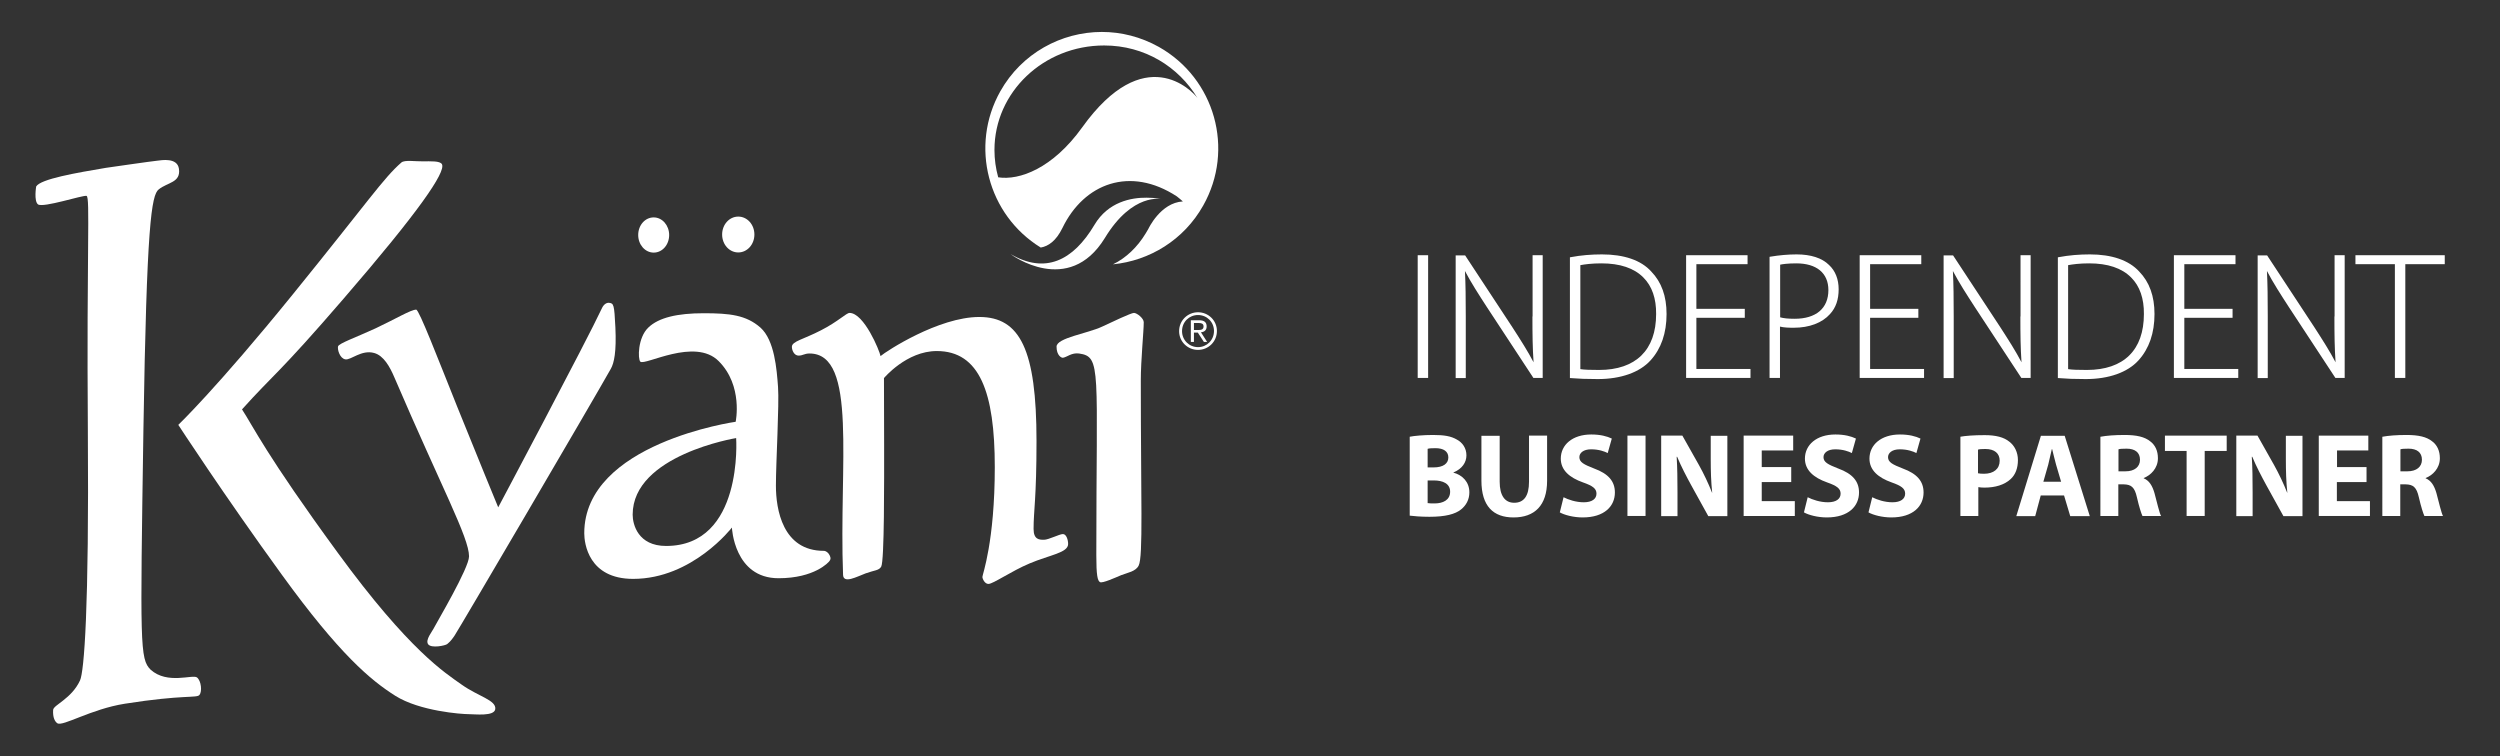 <?xml version="1.0" encoding="utf-8"?>
<!-- Generator: Adobe Illustrator 24.1.0, SVG Export Plug-In . SVG Version: 6.00 Build 0)  -->
<svg version="1.1" id="Layer_1" xmlns="http://www.w3.org/2000/svg" xmlns:xlink="http://www.w3.org/1999/xlink" x="0px" y="0px"
	 viewBox="0 0 1534 464" style="enable-background:new 0 0 1534 464;" xml:space="preserve">
<rect x="0" y="0" width="1534" height="464" fill="#333333" stroke="none"/>
<style type="text/css">
	.st0{fill:#FFFFFF;}
</style>
<g>
	<g>
		<path class="st0" d="M22.2,114.4c2.8-4.6,24.4-8.3,42.7-11.4c0,0,29-4.2,31.6-4.4c2.6-0.3,12.3-2.1,13.3,5
			c1.2,8.5-6.9,8.2-12.4,12.6c-4.5,3.5-7.4,21.5-9.4,147.4c-2,132.7-2.2,140.7,4.4,147.3c10.3,9.3,25.9,2.7,28.5,4.8
			c2.6,2.1,3.2,8.6,1.5,10.7c-1.7,2.1-9.6-0.3-45.8,5.4c-20.8,3.3-38,14.1-41.4,12c-1.5-1-2.9-3.5-2.6-8.2
			c0.2-3.1,11.3-6.8,16.5-18.1c2.5-5.4,5.6-43.5,4.8-153.4c-0.8-109.9,1.5-143.3-0.8-143.9c-2.3-0.6-26.6,7.5-29.8,5.2
			C20.7,123.3,22.2,114.4,22.2,114.4"/>
		<path class="st0" d="M109.4,260.7c0,0,23.4-22.3,70.2-80c46.8-57.7,55.6-71.3,66.7-81c2-1.7,8.7-0.6,13.2-0.7
			c4.5,0,10.6-0.4,11.7,1.8c2.4,4.8-14.1,28.9-60.4,82.5c-40,46.4-42.8,46.2-62.3,67.9c6.9,10.5,14.6,27.6,58.7,87.9
			c44.1,60.4,66,73.8,76.1,81c10.1,7.2,21.3,9.5,20.6,15c-0.6,4.6-12.4,3.1-16.5,3.1c-4.1,0-29.9-1.8-44.9-11.3
			c-15-9.5-34.1-25.3-69.6-74.3C137.4,303.7,109.4,260.7,109.4,260.7"/>
		<path class="st0" d="M280.6,249.7c12.4,30.8,25.1,61.6,25.1,61.6s54.7-102.9,63.6-122.1c1.2-2.7,3.1-3.5,4.3-3.4
			c3,0.3,3.3,0.9,4,15.1c0.7,15-0.8,21.9-2.8,25.4c-11.4,20.3-93.7,160.6-96,163.9c-2.3,3.4-3.4,4.1-4.4,5c-1,0.9-9.8,2.8-11.7,0.1
			c-1.9-2.7,2.5-7.7,3.9-10.6c1.4-2.8,21.2-36.2,21.2-43.3c0-11.5-16.7-42-45.8-109.8c-2.8-6.6-6.6-13.4-12.4-15
			c-7.8-2.2-14.3,4.5-17.7,3.9c-3.4-0.6-4.9-5.9-4.5-7.9c0.4-1.9,11.1-5.6,23.2-11.2c12.1-5.7,21.7-11.5,24.8-11.4
			C257.2,190.2,268.7,220,280.6,249.7"/>
		<path class="st0" d="M408.7,335c-17.2,0-20.5-13.2-20.5-19.2c0-36.6,63.5-47,63.5-47S456.3,335,408.7,335 M509.1,340.8
			c-0.8-1.7-2.3-2.8-3.6-2.8c-25.3,0-29.4-25.5-29.4-40s2.1-49.8,1.3-60.6c-0.8-10.8-2.1-28.6-10.8-36.4c-8.8-7.7-18.8-8.8-34.8-8.8
			c-16,0-27.6,2.6-34,8.8c-6.5,6.2-6.5,19.3-4.9,20.9c2.7,2.7,33.5-15,48.1-0.3c15.1,15.1,10.4,37.2,10.4,37.2s-92.9,13.1-92.9,68.4
			c0,6.2,2.6,28,30,28c36.4,0,60.6-31.5,60.6-31.5s1.3,31.1,28.6,31.1c22.1,0,30.8-9.8,31.3-10.6
			C509.7,343.2,509.9,342.5,509.1,340.8"/>
		<path class="st0" d="M410.6,144.2c0,6-4.2,10.8-9.5,10.8c-5.2,0-9.5-4.8-9.5-10.8c0-6,4.2-10.8,9.5-10.8
			C406.4,133.4,410.6,138.3,410.6,144.2"/>
		<path class="st0" d="M462.9,143.9c0,6.1-4.4,11-9.9,11s-9.9-4.9-9.9-11c0-6.1,4.4-11,9.9-11S462.9,137.8,462.9,143.9"/>
		<path class="st0" d="M540.3,218.5c3.5-3,35.6-24,60.6-24c25,0,35.1,20.1,35.1,76.1c0,35.2-1.8,42.8-1.8,53.9
			c0,6.7,3.6,6.7,6.4,6.7s9.5-3.5,11.6-3.5c2.1,0,3.2,3.5,3.2,6.1c0,5.4-11.3,6.7-23.6,11.9c-11.4,4.8-22.4,12.6-25.3,12.6
			c-2.3,0-3.7-3.2-3.7-4.3c0-1.5,7.6-21.5,7.6-67.4c0-45.9-9.3-71.2-35.6-71.2c-18.6,0-32.4,16.6-32.4,16.6s0.1,20,0.1,41.2
			c0,21.2,0.2,71.1-1.8,74.5c-1.4,2.4-3.9,2.1-9.5,4.1c-5.6,2.1-13.7,6.6-13.9,0.9c-2.6-67.5,9.1-135.8-20.6-135.8
			c-3.1,0-4.1,1.3-6.7,1.3c-2.6,0-4.1-3.1-4.1-5.4c0-3.4,7.2-4.6,17.8-10.1c10.6-5.4,15.6-10.7,17.6-10.7
			C530.2,192.1,539.7,215.2,540.3,218.5"/>
		<path class="st0" d="M698.7,347c2.8-5.7,1.3-40.8,1.3-113.5c0-12.6,1.8-30.1,1.8-35.8c0-2.4-4.2-5.7-6-5.7s-13.5,5.6-19.5,8.4
			c-8.8,4.2-28,6.9-28,12.3c0,5.4,3,7,4,6.8c2.5-0.4,5.2-3.2,9.8-2.6c13.9,2,10.6,9,10.6,123.8c0,12.1,0.7,15.7,2.3,16.5
			c1.5,0.8,9.2-2.7,13-4.3C691.8,351.4,696.9,350.7,698.7,347"/>
		<path class="st0" d="M664,78.2c-18.1,25.2-38.5,32.6-51.5,30.6c-1.5-5.4-2.3-11-2.3-16.8c0-35.4,30.1-64.1,67.3-64.1
			c24.9,0,45.7,13.1,57.3,32.3C731.5,55.6,702.2,24.9,664,78.2 M711.1,28.8c-11.1-6.2-23.1-9.2-35-9.2c-24.9,0-49.2,13.1-62.3,36.4
			c-18.9,33.6-7.7,75.9,24.8,95.9c4.6-0.8,9.4-4,13.3-12c13.3-27.5,41.6-38.1,70.2-19.4c1.1,0.9,2.4,1.9,3.7,3.1
			c-13.8,0.8-21.2,16.9-21.2,16.9c0,0.1-1,1.8-1.6,2.7c-5,8.3-12,15.1-20.1,19c22.4-2.2,43.5-14.9,55.4-36.1
			C757.7,91.7,745.5,48.2,711.1,28.8"/>
		<path class="st0" d="M671.6,137.9c-13.3,22.4-30.5,30.3-51.5,18c0.3,0.4,35.6,26.3,57.8-9.8c17.1-28.2,35-23.9,35-23.9
			s-3.8-0.9-9.3-0.9C694.2,121.2,680,123.8,671.6,137.9"/>
		<path class="st0" d="M732.6,202.5h2.3c1.9,0,3.6-0.1,3.6-2.2c0-1.9-1.6-2.1-3-2.1h-2.9V202.5z M730.8,196.5h4.9
			c3.2,0,4.7,1.2,4.7,3.8c0,2.4-1.5,3.4-3.5,3.6l3.8,5.9h-2l-3.7-5.7h-2.4v5.7h-1.9V196.5z M735.1,213c5.4,0,9.8-4.3,9.8-9.9
			c0-5.5-4.3-9.8-9.8-9.8c-5.4,0-9.8,4.2-9.8,9.9C725.3,208.7,729.7,213,735.1,213 M735.1,191.6c6.3,0,11.6,5,11.6,11.5
			c0,6.6-5.3,11.6-11.6,11.6c-6.3,0-11.6-5-11.6-11.5C723.5,196.6,728.8,191.6,735.1,191.6"/>
	</g>
	<g>
		<rect x="869.9" y="156.6" class="st0" width="6.4" height="75.3"/>
		<path class="st0" d="M940.3,194.2c0,11.5,0.1,19.2,0.7,28.1c-3.5-6.7-7.7-13.3-13-21.5l-29-44.1h-5.8v75.3h6.2v-38.1
			c0-11.2-0.1-19.1-0.5-27.6c3.8,7.2,8.5,14.5,13.5,22.2l28.5,43.4h5.7v-75.3h-6.2V194.2z"/>
		<path class="st0" d="M982.9,156.1c-6.4,0-12.7,0.5-19.1,1.7l-0.5,0.1v74.1l0.5,0c4.7,0.4,9.7,0.6,16.6,0.6
			c14.2,0,25.7-4.1,32.4-11.5c6.5-7.2,9.8-16.7,9.8-28.4c0-11-3.1-19.6-9.4-26.1C1006.9,159.6,996.4,156.1,982.9,156.1z M981.2,227
			c-5.4,0-8.9-0.1-11.5-0.5v-63.8c2.7-0.5,7-1.1,12.9-1.1c11.4,0,20.1,2.9,25.8,8.7c5.3,5.3,7.9,12.9,7.8,22.4
			C1016.2,214.8,1003.7,227,981.2,227z"/>
		<polygon class="st0" points="1040.9,195 1070.6,195 1070.6,189.5 1040.9,189.5 1040.9,162.1 1072.3,162.1 1072.3,156.6 
			1034.6,156.6 1034.6,231.9 1074.1,231.9 1074.1,226.4 1040.9,226.4 		"/>
		<path class="st0" d="M1102.4,156.1c-5.3,0-10.7,0.5-16.1,1.4l-0.5,0.1v74.3h6.4v-31.5c2.4,0.6,5.1,0.7,8.5,0.7
			c9.5,0,17.4-3,22.2-8.4c3.6-3.9,5.3-8.9,5.3-15.2c0-6.1-2-11.3-5.9-14.9C1118,158.3,1111.1,156.1,1102.4,156.1z M1101.2,195.6
			c-4.1,0-6.8-0.3-8.9-0.9v-32.3c1.3-0.3,4.6-0.8,9.9-0.8c12.5,0,19.7,6,19.7,16.4C1121.9,189.2,1114.3,195.6,1101.2,195.6z"/>
		<polygon class="st0" points="1147.5,195 1177.1,195 1177.1,189.5 1147.5,189.5 1147.5,162.1 1178.9,162.1 1178.9,156.6 
			1141.1,156.6 1141.1,231.9 1180.6,231.9 1180.6,226.4 1147.5,226.4 		"/>
		<path class="st0" d="M1239.7,194.2c0,11.5,0.1,19.2,0.7,28.1c-3.5-6.7-7.7-13.3-13-21.5l-29-44.1h-5.8v75.3h6.2v-38.1
			c0-11.2-0.1-19.1-0.5-27.6c3.8,7.2,8.5,14.5,13.5,22.2l28.5,43.4h5.7v-75.3h-6.2V194.2z"/>
		<path class="st0" d="M1282.3,156.1c-6.4,0-12.7,0.5-19.1,1.7l-0.5,0.1v74.1l0.5,0c4.7,0.4,9.7,0.6,16.6,0.6
			c14.2,0,25.7-4.1,32.4-11.5c6.5-7.2,9.8-16.7,9.8-28.4c0-11-3.1-19.6-9.4-26.1C1306.2,159.6,1295.7,156.1,1282.3,156.1z
			 M1280.5,227c-5.4,0-8.9-0.1-11.5-0.5v-63.8c2.7-0.5,7-1.1,12.9-1.1c11.4,0,20.1,2.9,25.8,8.7c5.3,5.3,7.9,12.9,7.8,22.4
			C1315.5,214.8,1303.1,227,1280.5,227z"/>
		<polygon class="st0" points="1340.3,195 1369.9,195 1369.9,189.5 1340.3,189.5 1340.3,162.1 1371.7,162.1 1371.7,156.6 
			1333.9,156.6 1333.9,231.9 1373.4,231.9 1373.4,226.4 1340.3,226.4 		"/>
		<path class="st0" d="M1432.4,194.2c0,11.5,0.1,19.2,0.7,28.1c-3.5-6.7-7.7-13.3-13-21.5l-29-44.1h-5.8v75.3h6.2v-38.1
			c0-11.2-0.1-19.1-0.5-27.6c3.8,7.2,8.5,14.5,13.5,22.2l28.5,43.4h5.7v-75.3h-6.2V194.2z"/>
		<polygon class="st0" points="1445.3,156.6 1445.3,162.1 1469.5,162.1 1469.5,231.9 1475.9,231.9 1475.9,162.1 1500.1,162.1 
			1500.1,156.6 		"/>
	</g>
	<g>
		<path class="st0" d="M864.9,268c2.9-0.6,8.8-1.1,14.4-1.1c6.8,0,11,0.7,14.6,2.8c3.4,1.8,5.9,5.2,5.9,9.7c0,4.3-2.6,8.3-8,10.5
			v0.1c5.6,1.5,9.8,5.8,9.8,12.1c0,4.5-2,8-5.1,10.5c-3.6,2.9-9.6,4.5-19.4,4.5c-5.5,0-9.6-0.4-12.1-0.7V268z M876,286.8h3.7
			c5.9,0,9-2.4,9-6.1c0-3.7-2.9-5.7-7.9-5.7c-2.5,0-3.9,0.1-4.8,0.4V286.8z M876,308.7c1.1,0.2,2.4,0.2,4.3,0.2c5,0,9.5-2,9.5-7.2
			c0-5-4.5-6.9-10-6.9H876V308.7z"/>
		<path class="st0" d="M920.2,267.3v28.3c0,8.6,3.3,12.9,8.9,12.9c5.9,0,9.1-4.1,9.1-12.9v-28.3h11.1V295c0,15.2-7.7,22.5-20.6,22.5
			c-12.4,0-19.7-6.9-19.7-22.6v-27.5H920.2z"/>
		<path class="st0" d="M959.4,305.1c2.9,1.5,7.6,3.1,12.4,3.1c5.1,0,7.8-2.1,7.8-5.3c0-3.1-2.3-4.8-8.3-6.9
			c-8.2-2.9-13.6-7.5-13.6-14.6c0-8.4,7.1-14.8,18.7-14.8c5.6,0,9.7,1.1,12.6,2.5l-2.5,8.9c-1.9-1-5.5-2.3-10.2-2.3
			c-4.8,0-7.2,2.3-7.2,4.8c0,3.1,2.7,4.5,9.1,7c8.7,3.2,12.7,7.8,12.7,14.7c0,8.3-6.3,15.3-19.8,15.3c-5.6,0-11.2-1.5-14-3.1
			L959.4,305.1z"/>
		<path class="st0" d="M1009.7,267.3v49.3h-11.1v-49.3H1009.7z"/>
		<path class="st0" d="M1019.3,316.6v-49.3h13l10.2,18.1c2.9,5.2,5.8,11.3,8,16.9h0.1c-0.7-6.5-0.9-13.2-0.9-20.6v-14.3h10.2v49.3
			h-11.7l-10.5-19c-2.9-5.3-6.2-11.6-8.6-17.4h-0.3c0.4,6.6,0.5,13.5,0.5,21.6v14.8H1019.3z"/>
		<path class="st0" d="M1099.2,295.8H1081v11.7h20.3v9.1h-31.4v-49.3h30.4v9.1H1081v10.2h18.1V295.8z"/>
		<path class="st0" d="M1109.2,305.1c2.9,1.5,7.6,3.1,12.4,3.1c5.1,0,7.8-2.1,7.8-5.3c0-3.1-2.3-4.8-8.3-6.9
			c-8.2-2.9-13.6-7.5-13.6-14.6c0-8.4,7.1-14.8,18.7-14.8c5.6,0,9.7,1.1,12.6,2.5l-2.5,8.9c-1.9-1-5.5-2.3-10.2-2.3
			c-4.8,0-7.2,2.3-7.2,4.8c0,3.1,2.7,4.5,9.1,7c8.7,3.2,12.7,7.8,12.7,14.7c0,8.3-6.3,15.3-19.8,15.3c-5.6,0-11.2-1.5-14-3.1
			L1109.2,305.1z"/>
		<path class="st0" d="M1148.8,305.1c2.9,1.5,7.6,3.1,12.4,3.1c5.1,0,7.8-2.1,7.8-5.3c0-3.1-2.3-4.8-8.3-6.9
			c-8.2-2.9-13.6-7.5-13.6-14.6c0-8.4,7.1-14.8,18.7-14.8c5.6,0,9.7,1.1,12.6,2.5l-2.5,8.9c-1.9-1-5.5-2.3-10.2-2.3
			c-4.8,0-7.2,2.3-7.2,4.8c0,3.1,2.7,4.5,9.1,7c8.7,3.2,12.7,7.8,12.7,14.7c0,8.3-6.3,15.3-19.8,15.3c-5.6,0-11.2-1.5-14-3.1
			L1148.8,305.1z"/>
		<path class="st0" d="M1202.7,268c3.4-0.6,8.3-1,15.1-1c6.9,0,11.8,1.3,15.1,4c3.2,2.4,5.3,6.5,5.3,11.3c0,4.9-1.5,9-4.5,11.7
			c-3.8,3.5-9.4,5.2-16,5.2c-1.5,0-2.8-0.1-3.8-0.3v17.7h-11V268z M1213.7,290.4c1,0.2,2,0.3,3.7,0.3c5.9,0,9.6-3,9.6-8
			c0-4.5-3.1-7.2-8.8-7.2c-2.2,0-3.7,0.1-4.5,0.4V290.4z"/>
		<path class="st0" d="M1252.2,304l-3.4,12.7h-11.6l15.1-49.3h14.6l15.4,49.3h-12l-3.8-12.7H1252.2z M1264.7,295.6l-3.1-10.5
			c-0.8-2.9-1.7-6.7-2.4-9.5h-0.2c-0.7,2.9-1.5,6.7-2.2,9.5l-3,10.5H1264.7z"/>
		<path class="st0" d="M1288.8,268c3.6-0.7,8.9-1.1,14.8-1.1c7.3,0,12.4,1.1,15.9,4c3,2.3,4.6,5.8,4.6,10.3c0,6.2-4.5,10.5-8.7,12.1
			v0.2c3.4,1.4,5.3,4.6,6.6,9.1c1.5,5.6,3,12.1,4,14h-11.4c-0.7-1.5-2-5.4-3.4-11.5c-1.4-6.2-3.5-7.8-8.1-7.9h-3.3v19.4h-11V268z
			 M1299.8,289.2h4.4c5.6,0,8.9-2.8,8.9-7.1c0-4.5-3.1-6.8-8.2-6.8c-2.7,0-4.2,0.1-5,0.4V289.2z"/>
		<path class="st0" d="M1341.7,276.7h-13.3v-9.4h37.9v9.4h-13.5v39.9h-11.1V276.7z"/>
		<path class="st0" d="M1372.2,316.6v-49.3h13l10.2,18.1c2.9,5.2,5.8,11.3,8,16.9h0.1c-0.7-6.5-0.9-13.2-0.9-20.6v-14.3h10.2v49.3
			h-11.7l-10.5-19c-2.9-5.3-6.2-11.6-8.6-17.4h-0.3c0.4,6.6,0.5,13.5,0.5,21.6v14.8H1372.2z"/>
		<path class="st0" d="M1452,295.8h-18.1v11.7h20.3v9.1h-31.4v-49.3h30.4v9.1h-19.2v10.2h18.1V295.8z"/>
		<path class="st0" d="M1461.8,268c3.6-0.7,8.9-1.1,14.8-1.1c7.3,0,12.4,1.1,15.9,4c3,2.3,4.6,5.8,4.6,10.3c0,6.2-4.5,10.5-8.7,12.1
			v0.2c3.4,1.4,5.3,4.6,6.6,9.1c1.5,5.6,3,12.1,4,14h-11.4c-0.7-1.5-2-5.4-3.4-11.5c-1.4-6.2-3.5-7.8-8.1-7.9h-3.3v19.4h-11V268z
			 M1472.8,289.2h4.4c5.6,0,8.9-2.8,8.9-7.1c0-4.5-3.1-6.8-8.2-6.8c-2.7,0-4.2,0.1-5,0.4V289.2z"/>
	</g>
</g>
</svg>
